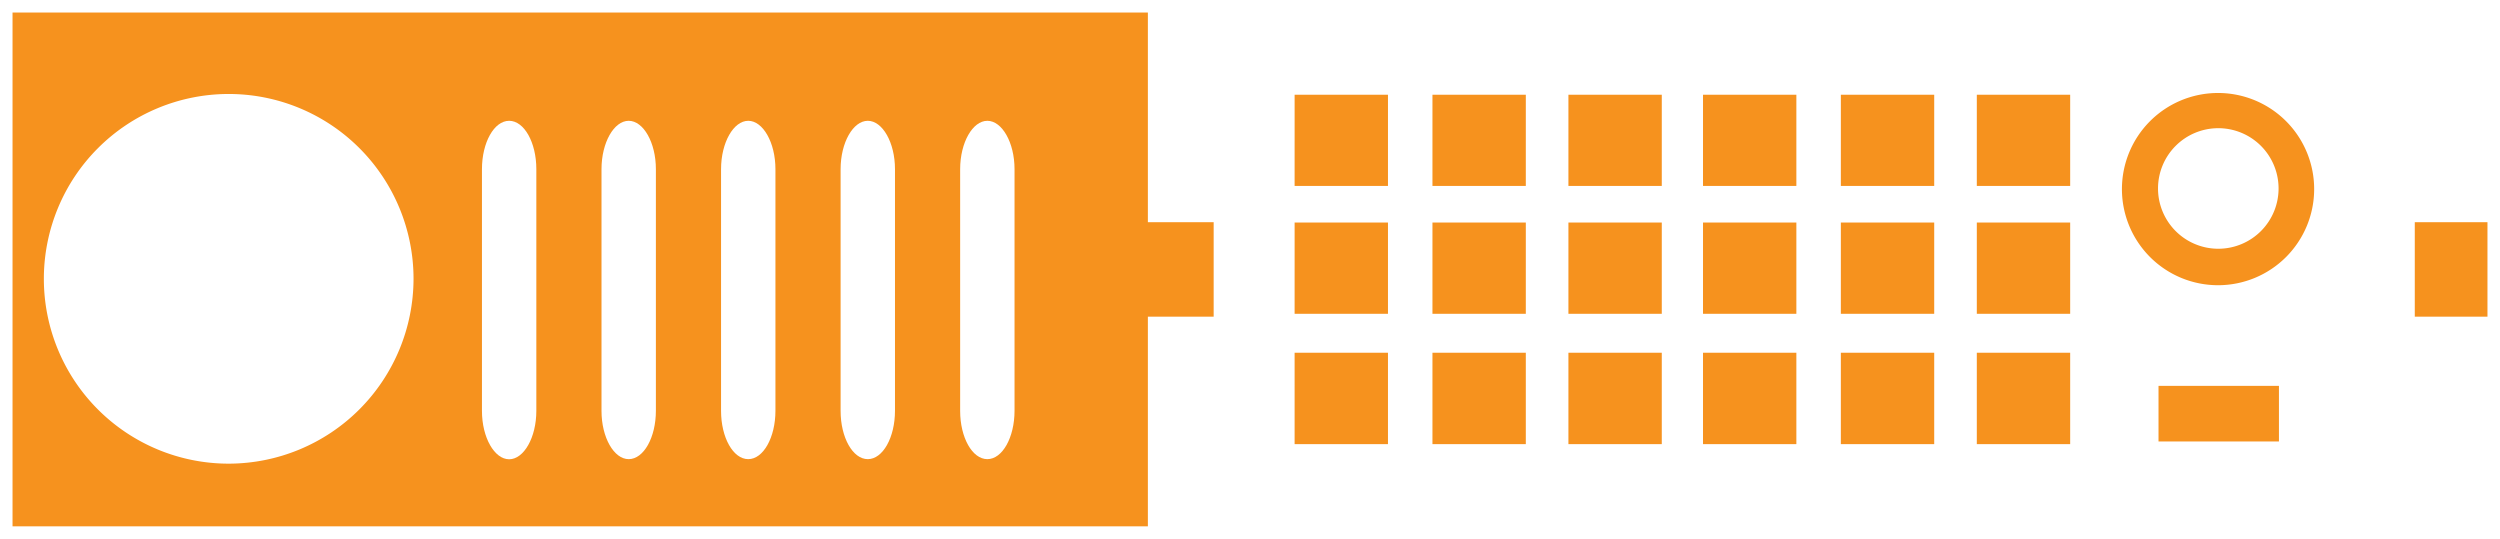 <svg xmlns="http://www.w3.org/2000/svg" viewBox="0 0 199.5 43"><defs><style>.\30 9de4905-3f5f-475f-a41b-73ba7eda12dd{fill:#f6921e;stroke:#fff;stroke-miterlimit:10;}.\35 499bb61-10f3-4959-a103-3bd931374bdf{fill:#fff;}</style></defs><title>iconRackOrange</title><g id="00176bb0-d8c7-4033-990c-31a992bdd614" data-name="Capa 2"><g id="5fe2cb6a-c44c-4ae0-ae88-704d6cece680" data-name="Máquinas-RACKS"><path class="09de4905-3f5f-475f-a41b-73ba7eda12dd" d="M.5.5v42H199V.5Zm17.75,36A14.25,14.25,0,1,1,32.5,22.25,14.27,14.27,0,0,1,18.25,36.5Z"/><path class="5499bb61-10f3-4959-a103-3bd931374bdf" d="M198.76,17.73V.5H91.6V17.73h5.25v7.54H91.6V42.5H198.76V25.27H192.7V17.73h6.06Zm-88,17.71h-7.45V28.15h7.45Zm0-10.4h-7.45V17.76h7.45Zm0-10.2h-7.45V7.56h7.45Zm11,20.6h-7.45V28.15h7.45Zm0-10.4h-7.45V17.76h7.45Zm0-10.2h-7.45V7.56h7.45Zm10.85,20.6h-7.45V28.15h7.45Zm0-10.4h-7.45V17.76h7.45Zm0-10.2h-7.45V7.56h7.45Zm10.74,20.6h-7.45V28.15h7.45Zm0-10.4h-7.45V17.76h7.45Zm0-10.2h-7.45V7.56h7.45Zm11,20.6h-7.45V28.15h7.45Zm0-10.4h-7.45V17.76h7.45Zm0-10.2h-7.45V7.56h7.45Zm10.85,20.6h-7.45V28.15h7.45Zm0-10.4h-7.45V17.76h7.45Zm0-10.2h-7.45V7.56h7.45Zm16.66,20.39h-9.61V30.79h9.61ZM177,22.76a7.67,7.67,0,1,1,7.67-7.67A7.67,7.67,0,0,1,177,22.76ZM181.83,15A4.81,4.81,0,1,1,177,10.23,4.81,4.81,0,0,1,181.83,15Z"/><path class="5499bb61-10f3-4959-a103-3bd931374bdf" d="M40.63,9.64c-1.2,0-2.17,1.73-2.17,3.86V32.79c0,2.13,1,3.86,2.17,3.86s2.17-1.73,2.17-3.86V13.5C42.8,11.37,41.83,9.64,40.63,9.64Z"/><path class="5499bb61-10f3-4959-a103-3bd931374bdf" d="M50.17,36.64c1.2,0,2.17-1.73,2.17-3.86V13.5c0-2.13-1-3.86-2.17-3.86S48,11.37,48,13.5V32.79C48,34.92,49,36.64,50.17,36.64Z"/><path class="5499bb61-10f3-4959-a103-3bd931374bdf" d="M59.71,36.64c1.2,0,2.17-1.73,2.17-3.86V13.5c0-2.13-1-3.86-2.17-3.86s-2.17,1.73-2.17,3.86V32.79C57.54,34.92,58.51,36.64,59.71,36.64Z"/><path class="5499bb61-10f3-4959-a103-3bd931374bdf" d="M69.25,36.64c1.2,0,2.17-1.73,2.17-3.86V13.5c0-2.13-1-3.86-2.17-3.86s-2.17,1.73-2.17,3.86V32.79C67.08,34.92,68.05,36.64,69.25,36.64Z"/><path class="5499bb61-10f3-4959-a103-3bd931374bdf" d="M78.79,36.64c1.2,0,2.17-1.73,2.17-3.86V13.5c0-2.13-1-3.86-2.17-3.86s-2.17,1.73-2.17,3.86V32.79C76.62,34.92,77.59,36.64,78.79,36.64Z"/><path class="5499bb61-10f3-4959-a103-3bd931374bdf" d="M23.44,29.16a4.51,4.51,0,0,1-4.63,4.36,4.51,4.51,0,0,1-4.63-4.36,4.29,4.29,0,0,1,2.29-3.75V12.32a2.35,2.35,0,0,1,4.69,0V25.41A4.29,4.29,0,0,1,23.44,29.16Zm-.92,0a3.46,3.46,0,0,0-2-3.11l-.25-.12V12.32a1.43,1.43,0,0,0-2.86,0V25.93l-.25.12a3.46,3.46,0,0,0-2,3.11,3.62,3.62,0,0,0,3.72,3.5A3.62,3.62,0,0,0,22.53,29.16Zm-.76,0a3,3,0,0,1-5.91,0A2.81,2.81,0,0,1,18,26.48l.17,0V18.82H19.4v7.62l.17,0A2.81,2.81,0,0,1,21.76,29.16ZM19,27.31a.59.59,0,0,0-.71-.42,2.32,2.32,0,0,0-1.9,2.24.59.59,0,0,0,1.18,0,1.21,1.21,0,0,1,1-1.16A.56.56,0,0,0,19,27.31Z"/></g></g></svg>